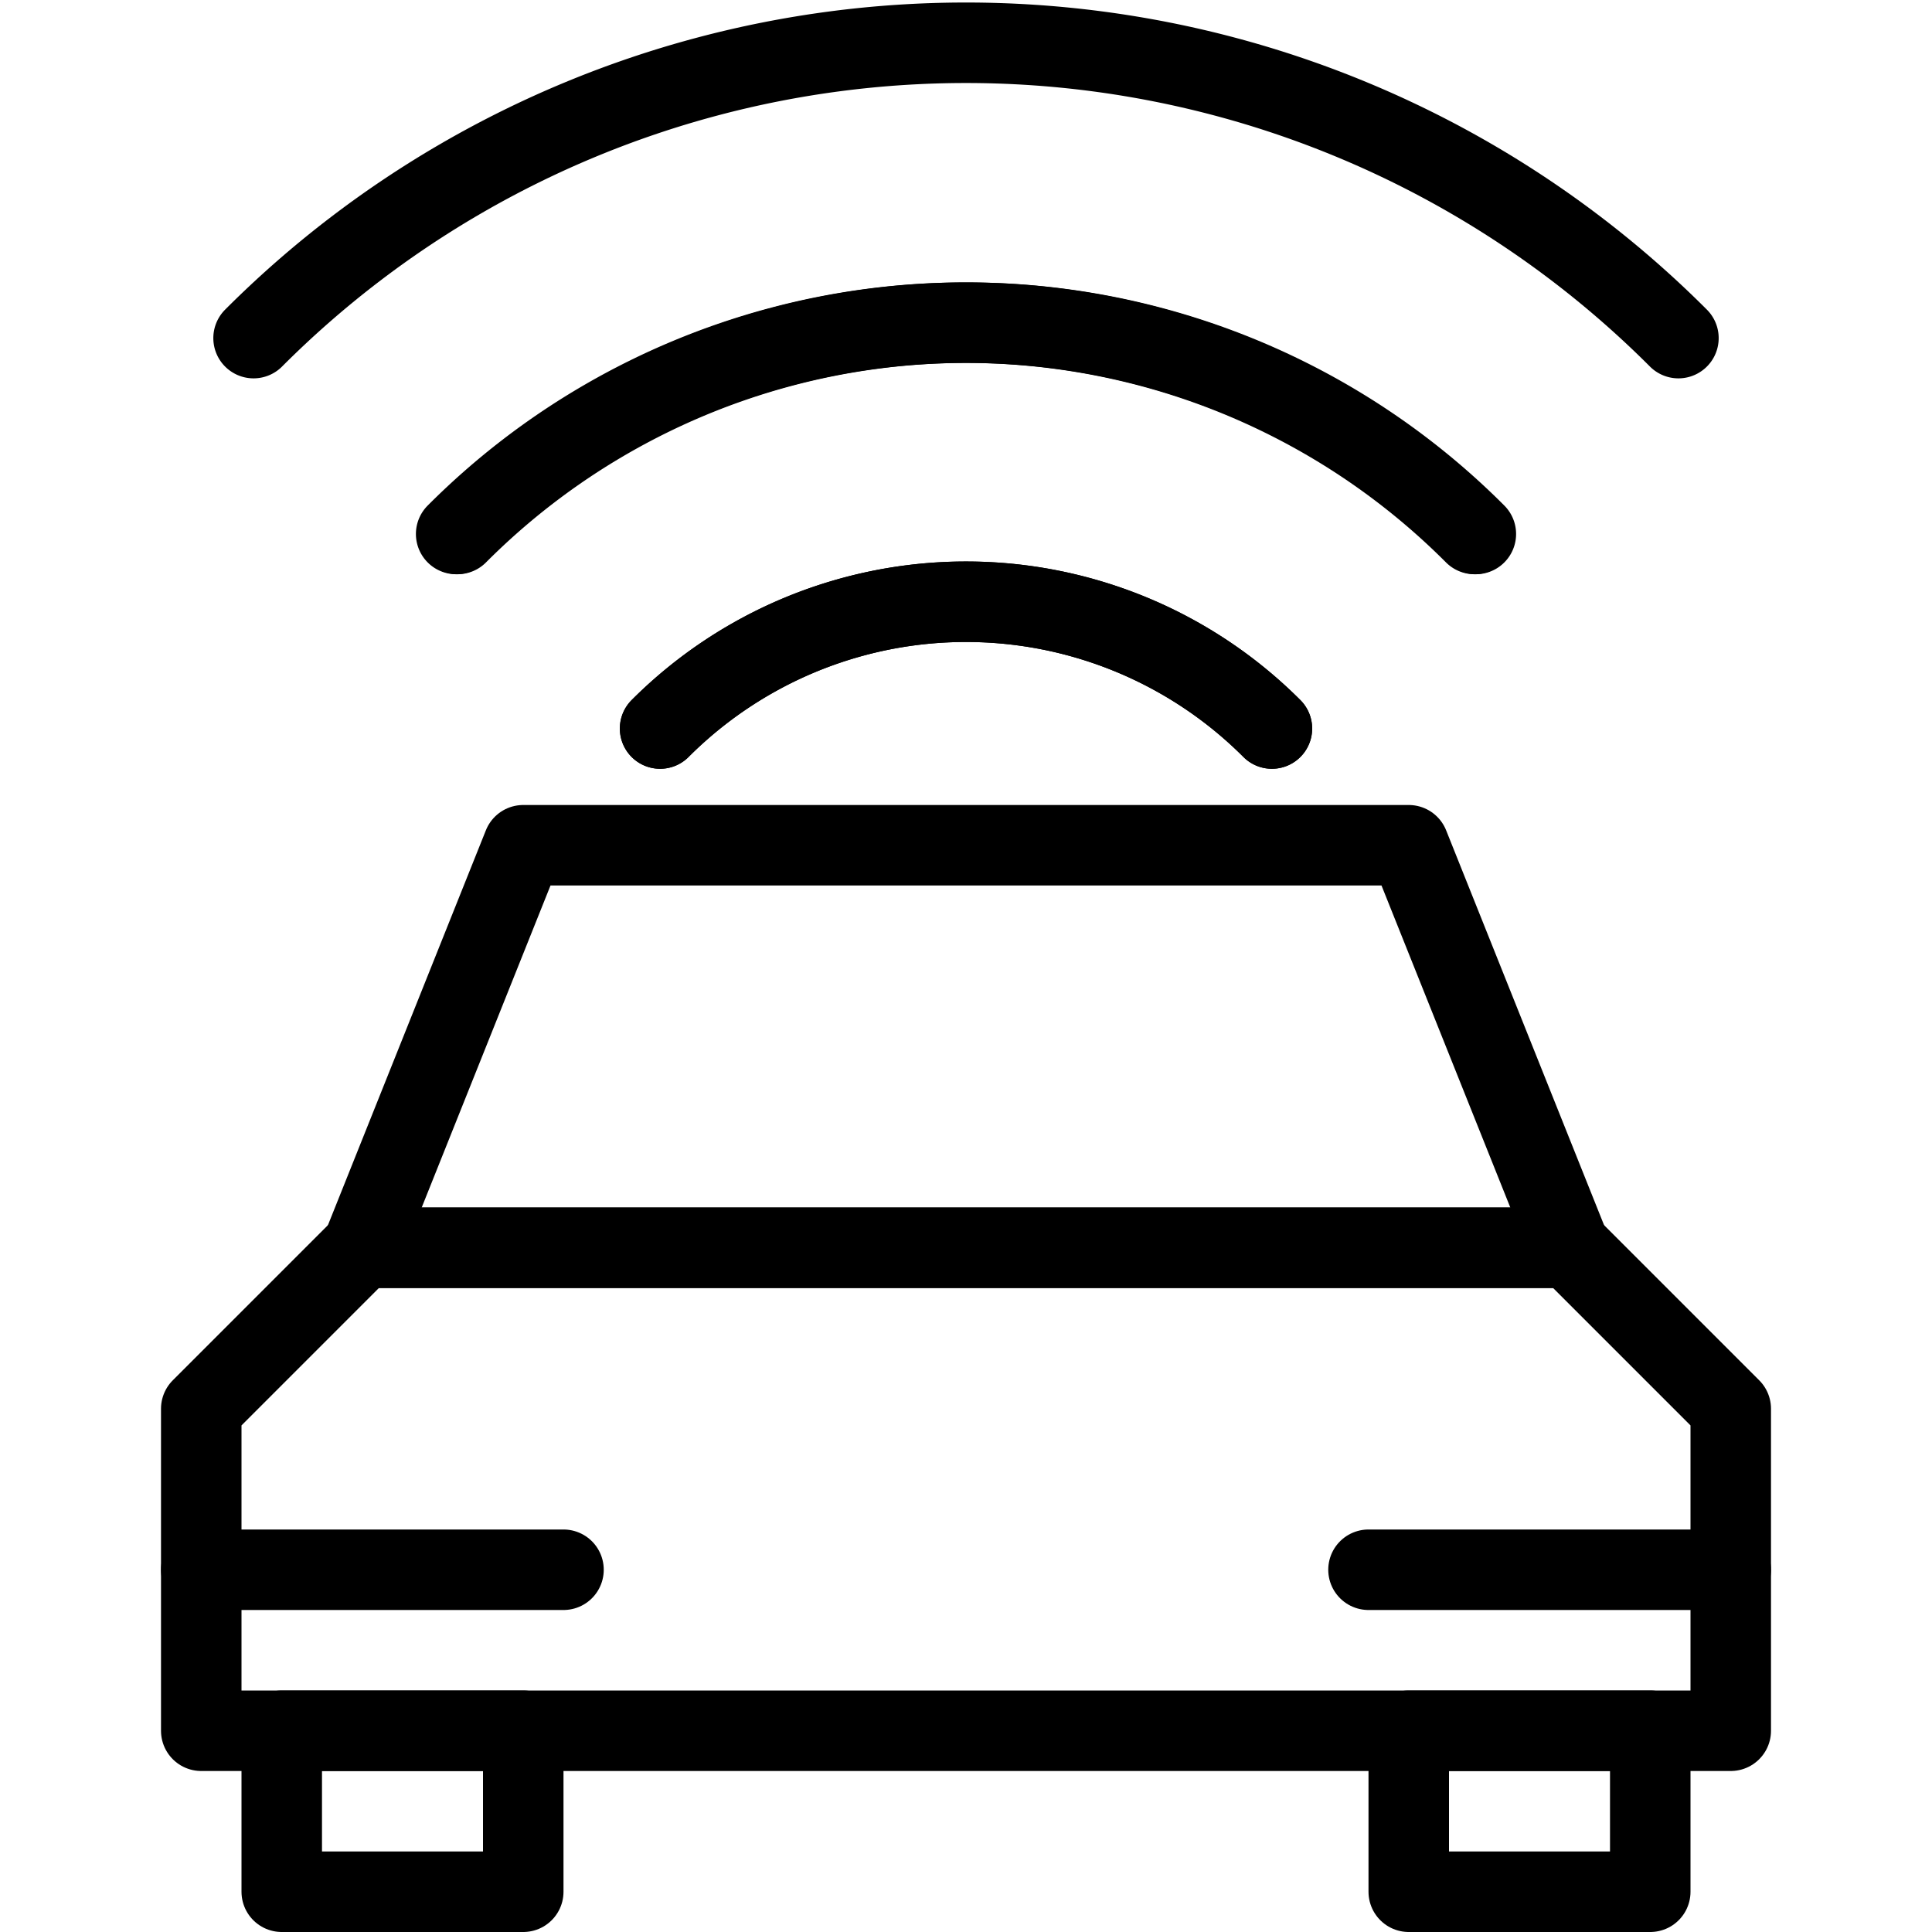 <svg xmlns="http://www.w3.org/2000/svg" viewBox="0 0 144 144"><rect x="21" y="129" width="18" height="12" style="fill:none;stroke:#000;stroke-linecap:round;stroke-linejoin:round;stroke-width:6px"/><rect x="105" y="129" width="18" height="12" style="fill:none;stroke:#000;stroke-linecap:round;stroke-linejoin:round;stroke-width:6px"/><polygon points="129 129 129 105 117 93 27 93 15 105 15 129 129 129" style="fill:none;stroke:#000;stroke-linecap:round;stroke-linejoin:round;stroke-width:6px"/><polygon points="105 63 39 63 27 93 117 93 105 63" style="fill:none;stroke:#000;stroke-linecap:round;stroke-linejoin:round;stroke-width:6px"/><line x1="15" y1="117" x2="42" y2="117" style="fill:none;stroke:#000;stroke-linecap:round;stroke-linejoin:round;stroke-width:6px"/><line x1="102" y1="117" x2="129" y2="117" style="fill:none;stroke:#000;stroke-linecap:round;stroke-linejoin:round;stroke-width:6px"/><path d="M34,39.8a53.596,53.596,0,0,1,75.9,0" style="fill:none;stroke:#000;stroke-linecap:round;stroke-linejoin:round;stroke-width:6px"/><path d="M125.1,25.2a75.052,75.052,0,0,0-106.2,0" style="fill:none;stroke:#000;stroke-linecap:round;stroke-linejoin:round;stroke-width:6px"/><path d="M49.2,54.3a32.23,32.23,0,0,1,45.6,0" style="fill:none;stroke:#000;stroke-linecap:round;stroke-linejoin:round;stroke-width:6px"/><path d="M110,39.8a53.596,53.596,0,0,0-75.9,0" style="fill:none;stroke:#000;stroke-linecap:round;stroke-linejoin:round;stroke-width:6px"/><path d="M94.8,54.3a32.23,32.23,0,0,0-45.6,0" style="fill:none;stroke:#000;stroke-linecap:round;stroke-linejoin:round;stroke-width:6px"/><rect width="144" height="144" style="fill:none"/></svg>